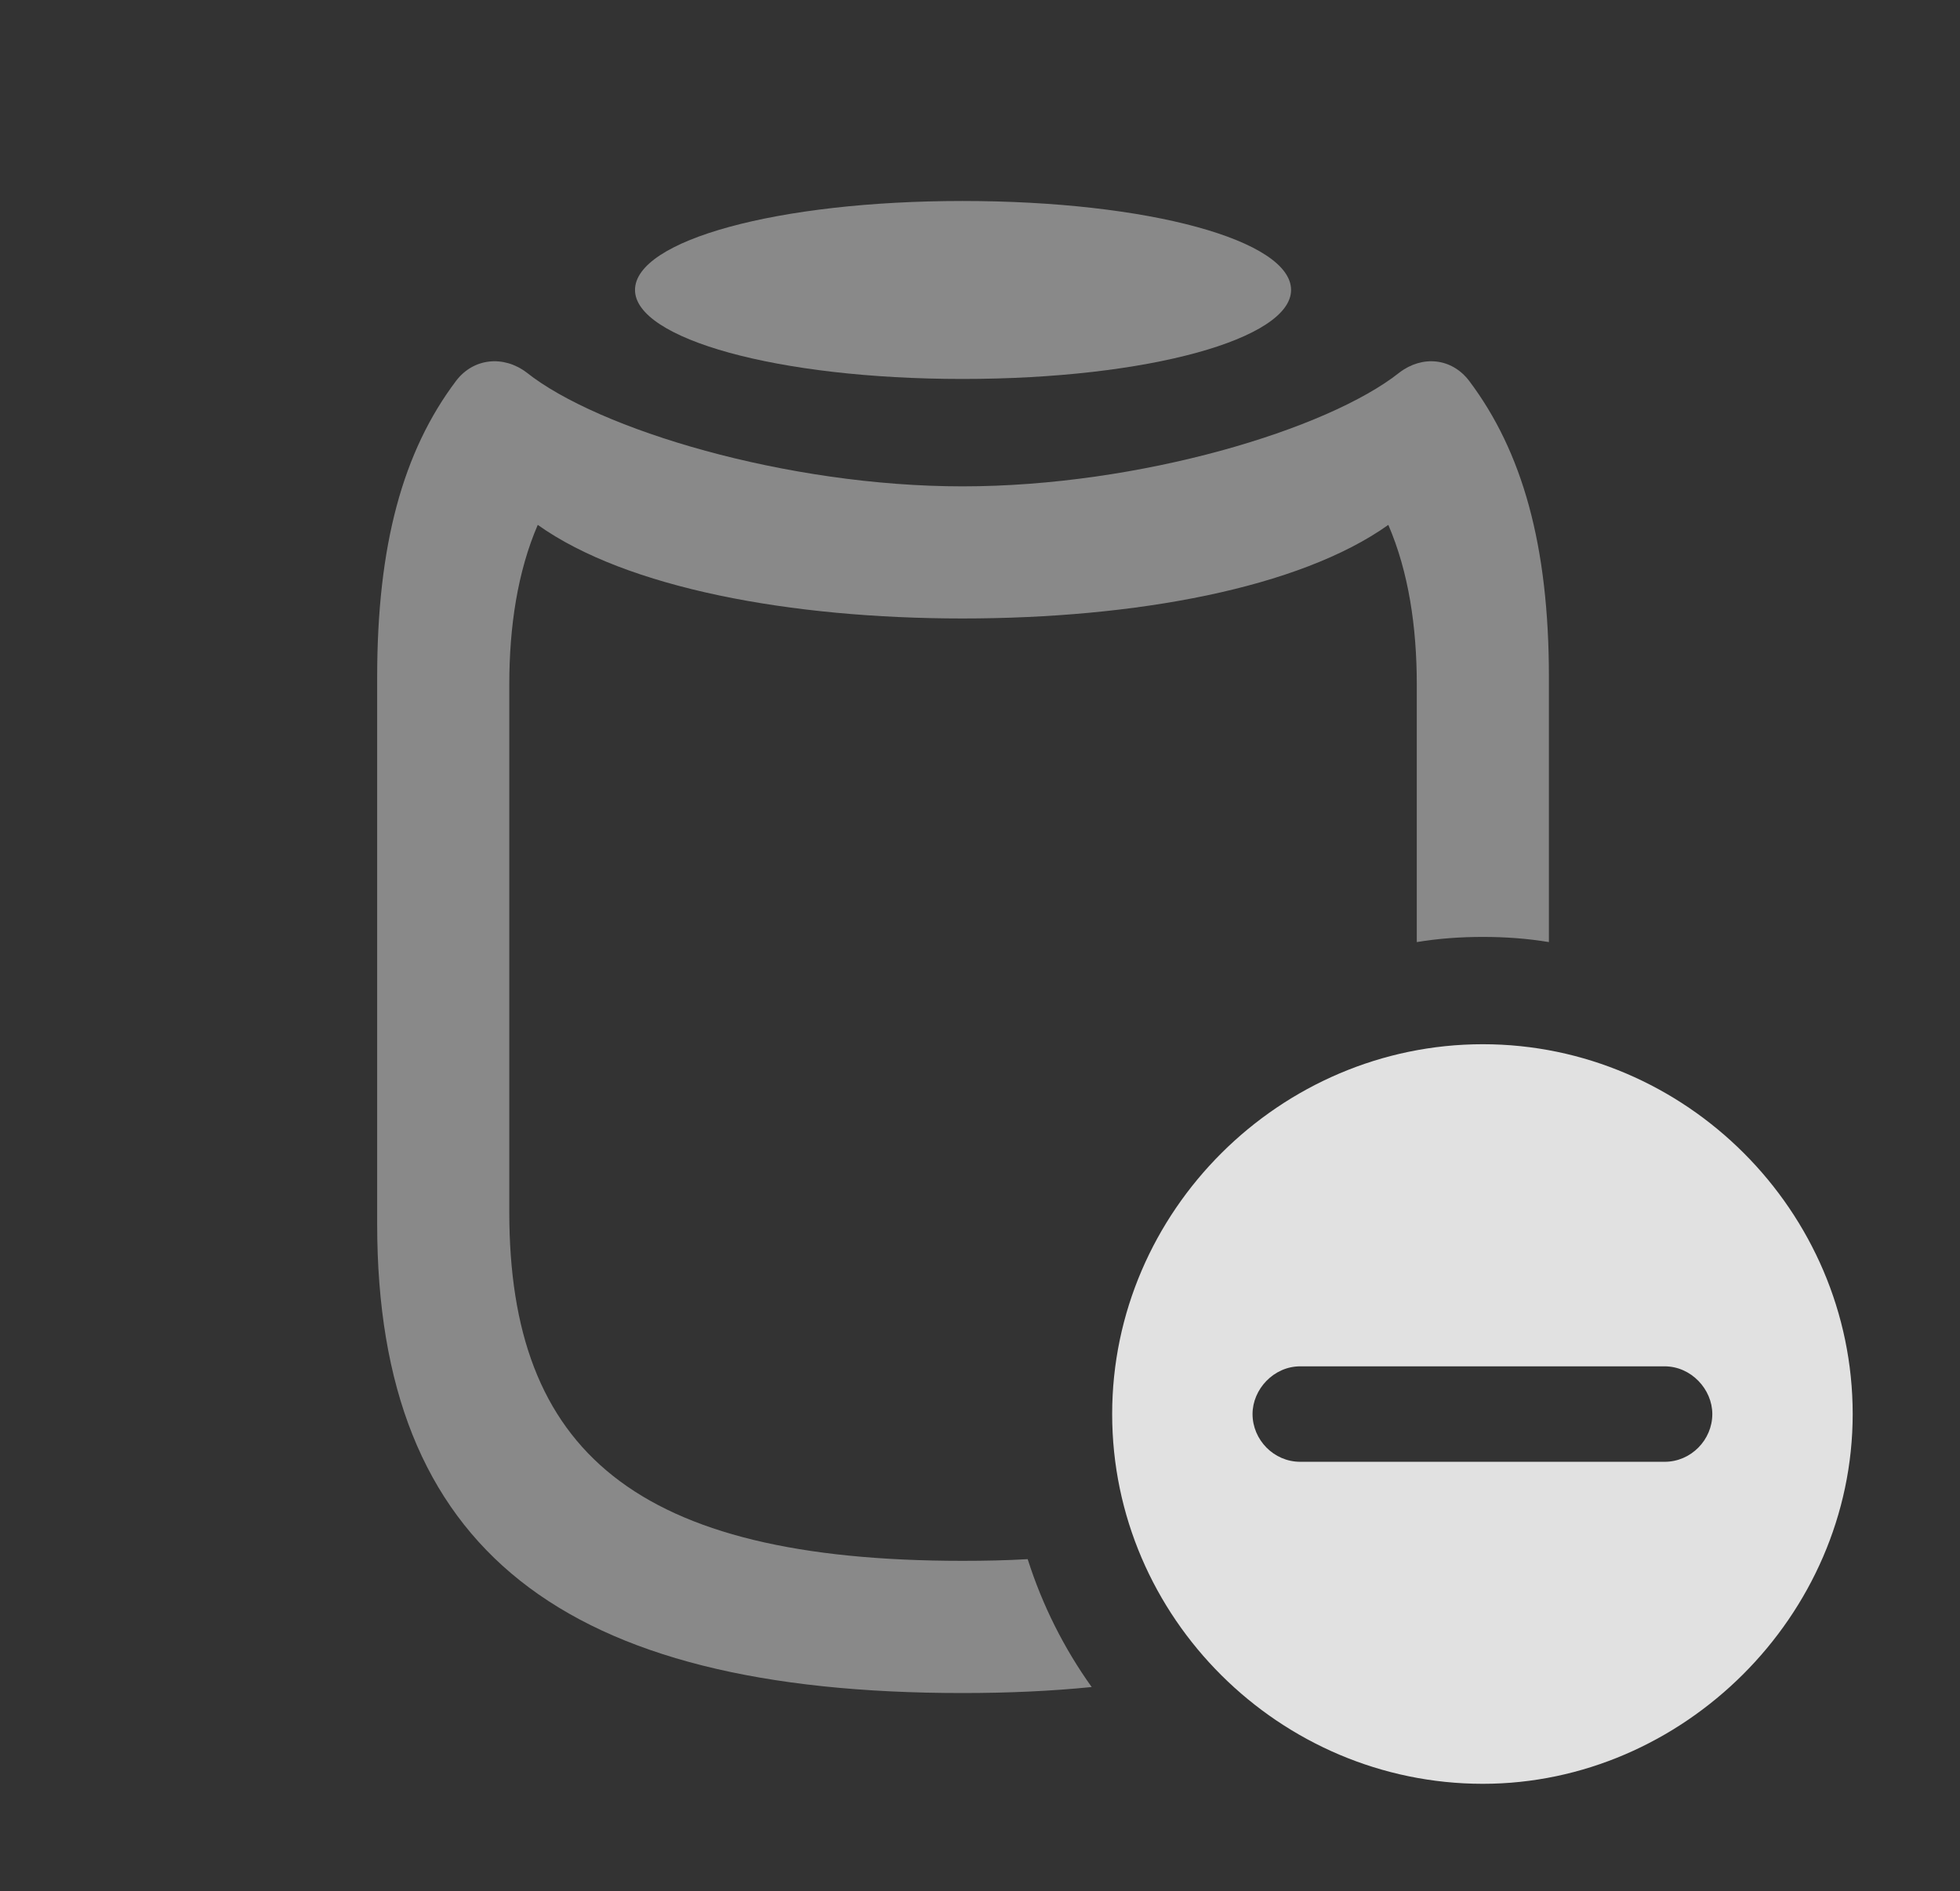 <?xml version="1.0" encoding="UTF-8"?>
<!--Generator: Apple Native CoreSVG 341-->
<!DOCTYPE svg
PUBLIC "-//W3C//DTD SVG 1.1//EN"
       "http://www.w3.org/Graphics/SVG/1.1/DTD/svg11.dtd">
<svg version="1.1" xmlns="http://www.w3.org/2000/svg" xmlns:xlink="http://www.w3.org/1999/xlink" viewBox="0 0 20.859 20.127">
 <rect x="0" y="0" width="20.859" height="20.127" fill="#333333" stroke="none"/>
 <g>
  <rect height="20.127" opacity="0" width="20.859" x="0" y="0"/>
  <path d="M15.635 4.053C16.201 4.805 16.484 5.801 16.484 7.207L16.484 10.026C16.256 9.988 16.02 9.971 15.781 9.971C15.542 9.971 15.307 9.988 15.078 10.026L15.078 7.285C15.078 6.67 14.99 6.084 14.775 5.586C13.828 6.26 12.08 6.582 10.244 6.582C8.418 6.582 6.67 6.26 5.723 5.586C5.508 6.084 5.42 6.67 5.42 7.285L5.42 12.9C5.42 15.44 6.758 16.611 10.244 16.611C10.486 16.611 10.718 16.606 10.937 16.593C11.093 17.084 11.324 17.543 11.618 17.954C11.192 17.997 10.733 18.018 10.244 18.018C5.996 18.018 4.014 16.494 4.014 13.027L4.014 7.207C4.014 5.801 4.287 4.805 4.854 4.053C5.039 3.809 5.361 3.779 5.605 3.965C6.367 4.57 8.369 5.176 10.244 5.176C12.129 5.176 14.131 4.57 14.893 3.965C15.137 3.779 15.449 3.809 15.635 4.053Z" fill="white" fill-opacity="0.425"/>
  <path d="M13.74 3.086C13.74 3.604 12.227 4.033 10.244 4.033C8.271 4.033 6.758 3.604 6.758 3.086C6.758 2.559 8.271 2.139 10.244 2.139C12.227 2.139 13.74 2.559 13.74 3.086Z" fill="white" fill-opacity="0.425"/>
  <path d="M19.717 15.049C19.717 17.197 17.91 18.984 15.781 18.984C13.623 18.984 11.836 17.217 11.836 15.049C11.836 12.891 13.623 11.113 15.781 11.113C17.939 11.113 19.717 12.891 19.717 15.049ZM13.838 14.541C13.555 14.541 13.33 14.785 13.33 15.049C13.33 15.322 13.555 15.557 13.838 15.557L17.715 15.557C17.998 15.557 18.223 15.322 18.223 15.049C18.223 14.785 17.998 14.541 17.715 14.541Z" fill="white" fill-opacity="0.85"/>
 </g>
</svg>
